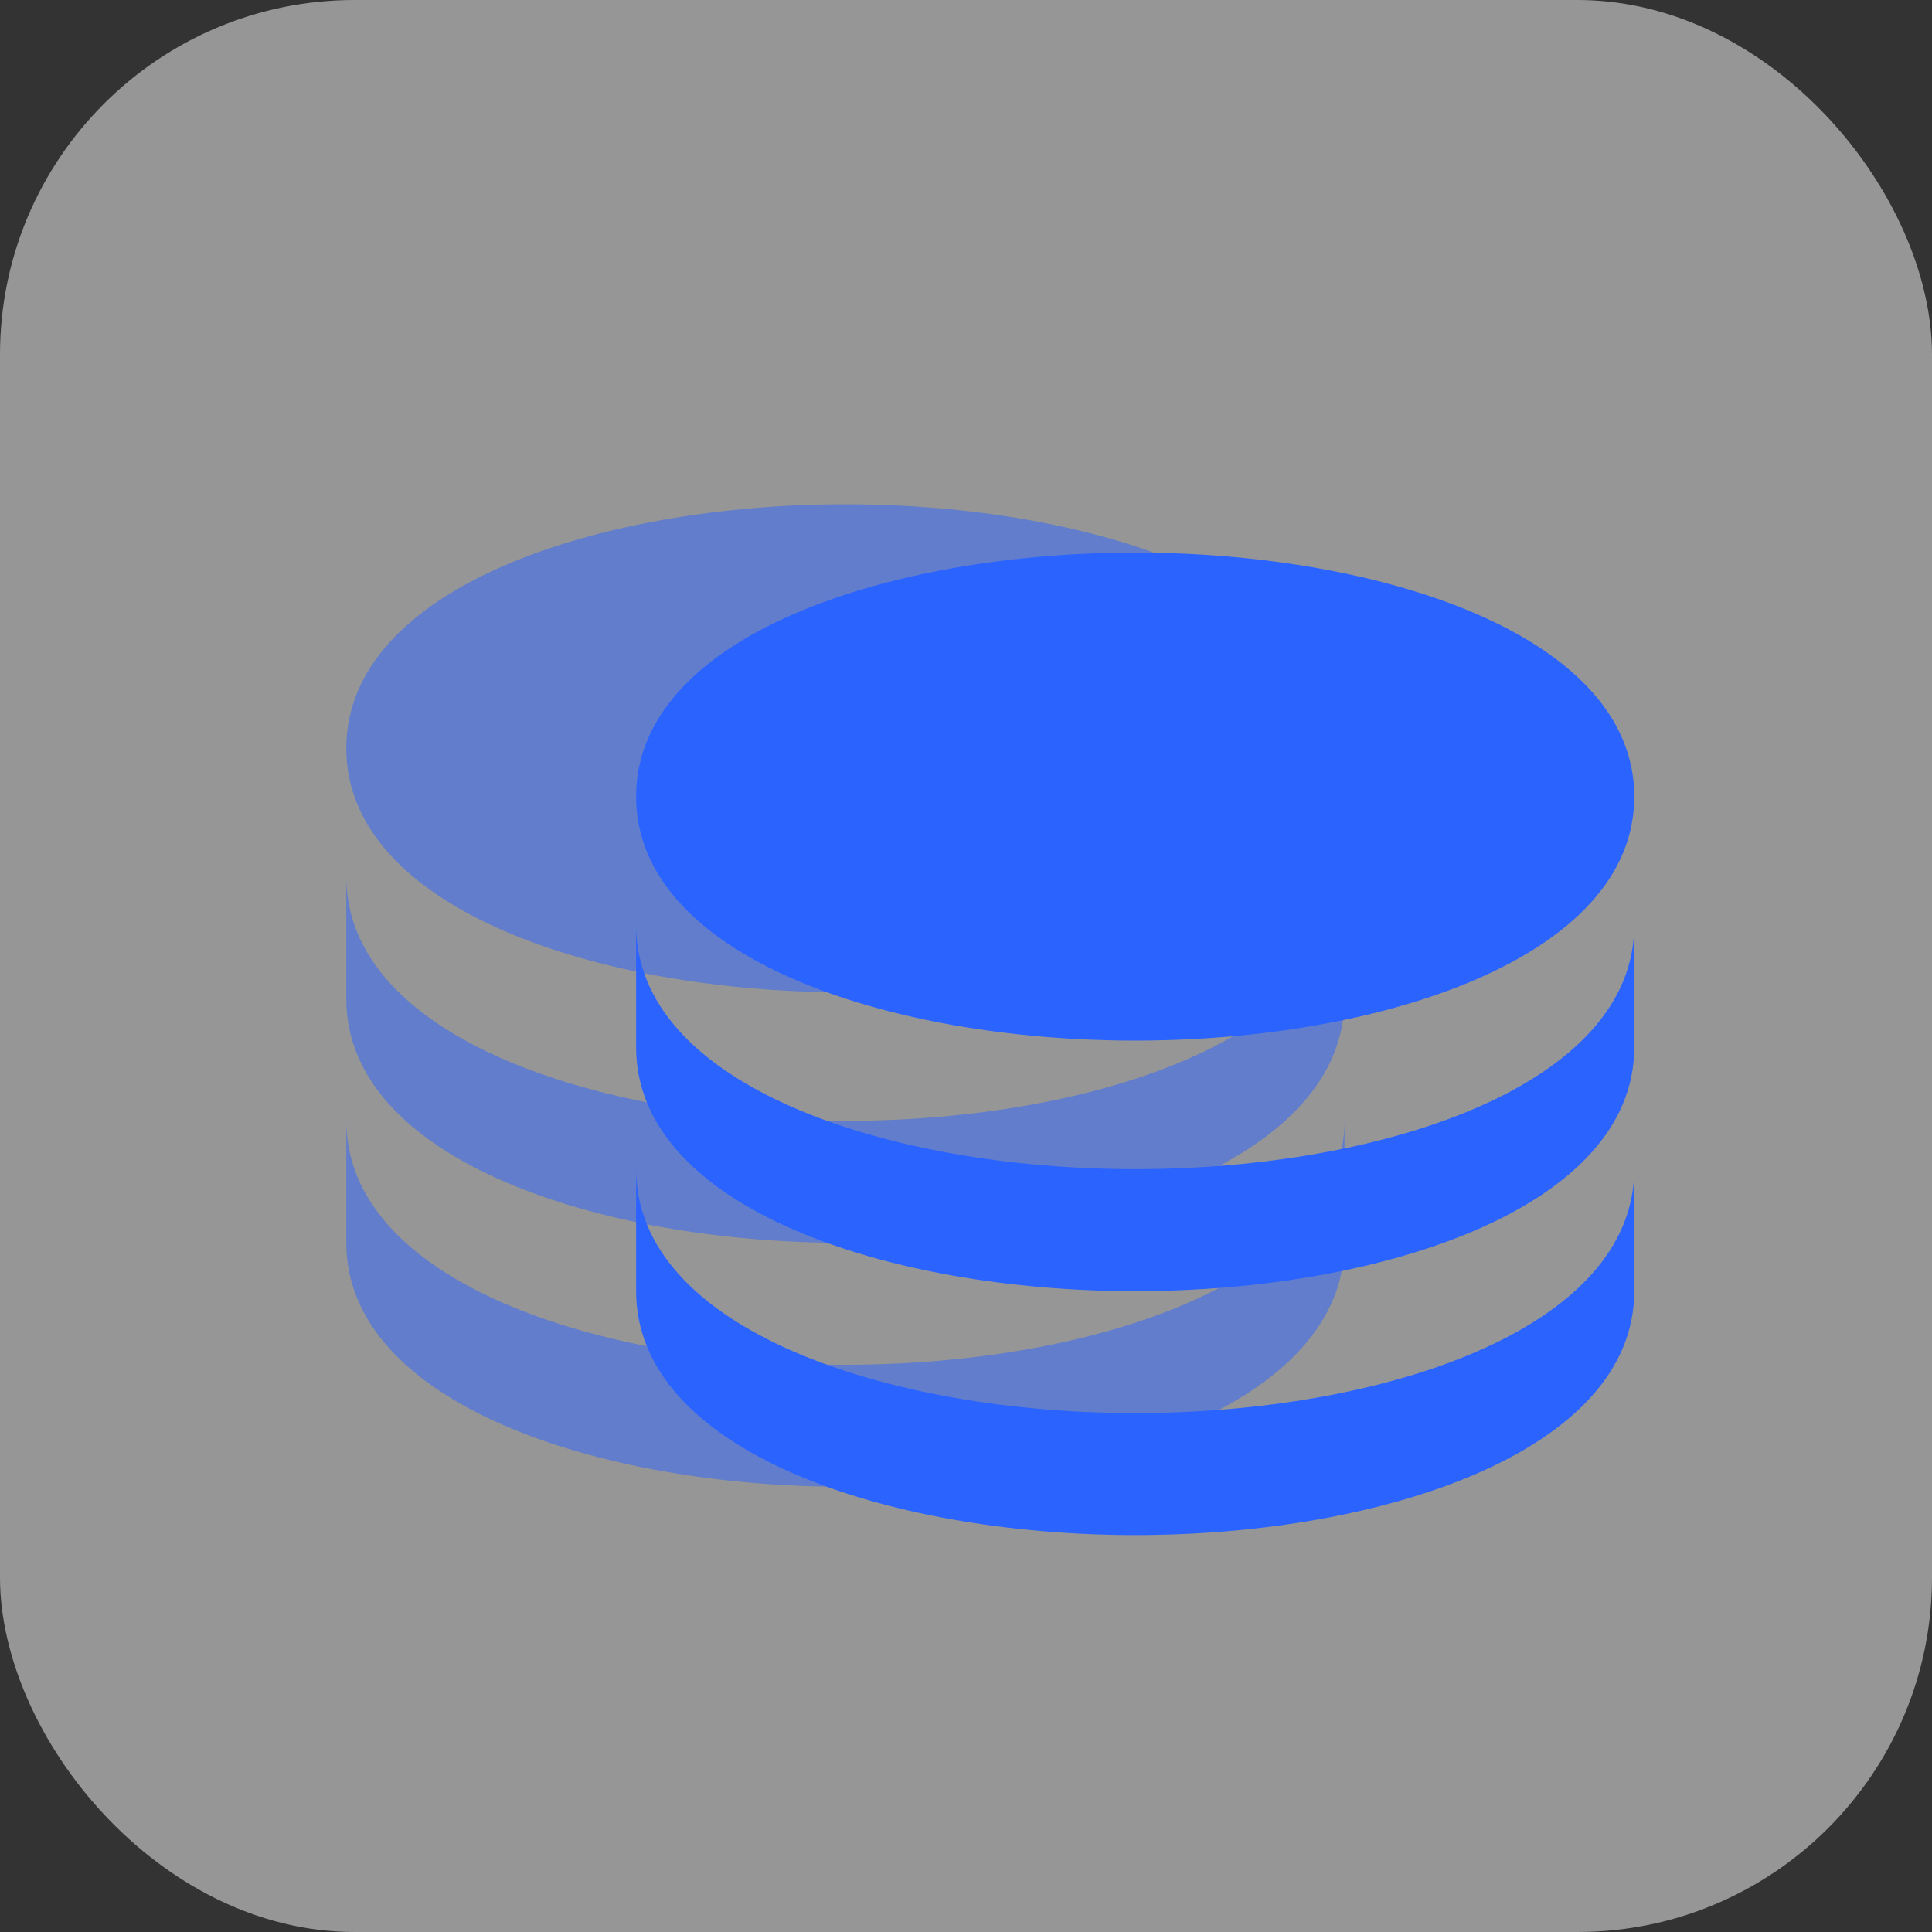 <svg width="40" height="40" viewBox="0 0 40 40" fill="none" xmlns="http://www.w3.org/2000/svg">
<rect x="0" y="0" width="40" height="40" fill="#333333" stroke="none"/>
<rect opacity="0.5" width="40" height="40" rx="7.341" fill="#FAFAFA"/>
<g opacity="0.5">
<path d="M17.503 20.544C22.639 20.544 27.836 18.809 27.836 15.492C27.836 12.176 22.639 10.441 17.503 10.441C12.367 10.441 7.17 12.176 7.17 15.492C7.17 18.809 12.367 20.544 17.503 20.544Z" fill="#2B63FF"/>
<path d="M7.17 20.68C7.17 23.997 12.367 25.732 17.503 25.732C22.639 25.732 27.836 23.997 27.836 20.68V18.154C27.836 21.471 22.639 23.206 17.503 23.206C12.367 23.206 7.17 21.471 7.17 18.154V20.68Z" fill="#2B63FF"/>
<path d="M7.17 25.73C7.17 29.047 12.367 30.782 17.503 30.782C22.639 30.782 27.836 29.047 27.836 25.73V23.204C27.836 26.521 22.639 28.256 17.503 28.256C12.367 28.256 7.17 26.521 7.17 23.204V25.73Z" fill="#2B63FF"/>
</g>
<path d="M23.503 21.544C28.639 21.544 33.836 19.809 33.836 16.492C33.836 13.176 28.639 11.441 23.503 11.441C18.367 11.441 13.17 13.176 13.17 16.492C13.17 19.809 18.367 21.544 23.503 21.544Z" fill="#2B63FF"/>
<path d="M13.17 21.68C13.17 24.997 18.367 26.732 23.503 26.732C28.639 26.732 33.836 24.997 33.836 21.68V19.154C33.836 22.471 28.639 24.206 23.503 24.206C18.367 24.206 13.17 22.471 13.17 19.154V21.68Z" fill="#2B63FF"/>
<path d="M13.17 26.73C13.17 30.047 18.367 31.782 23.503 31.782C28.639 31.782 33.836 30.047 33.836 26.73V24.204C33.836 27.521 28.639 29.256 23.503 29.256C18.367 29.256 13.17 27.521 13.17 24.204V26.73Z" fill="#2B63FF"/>
</svg>
